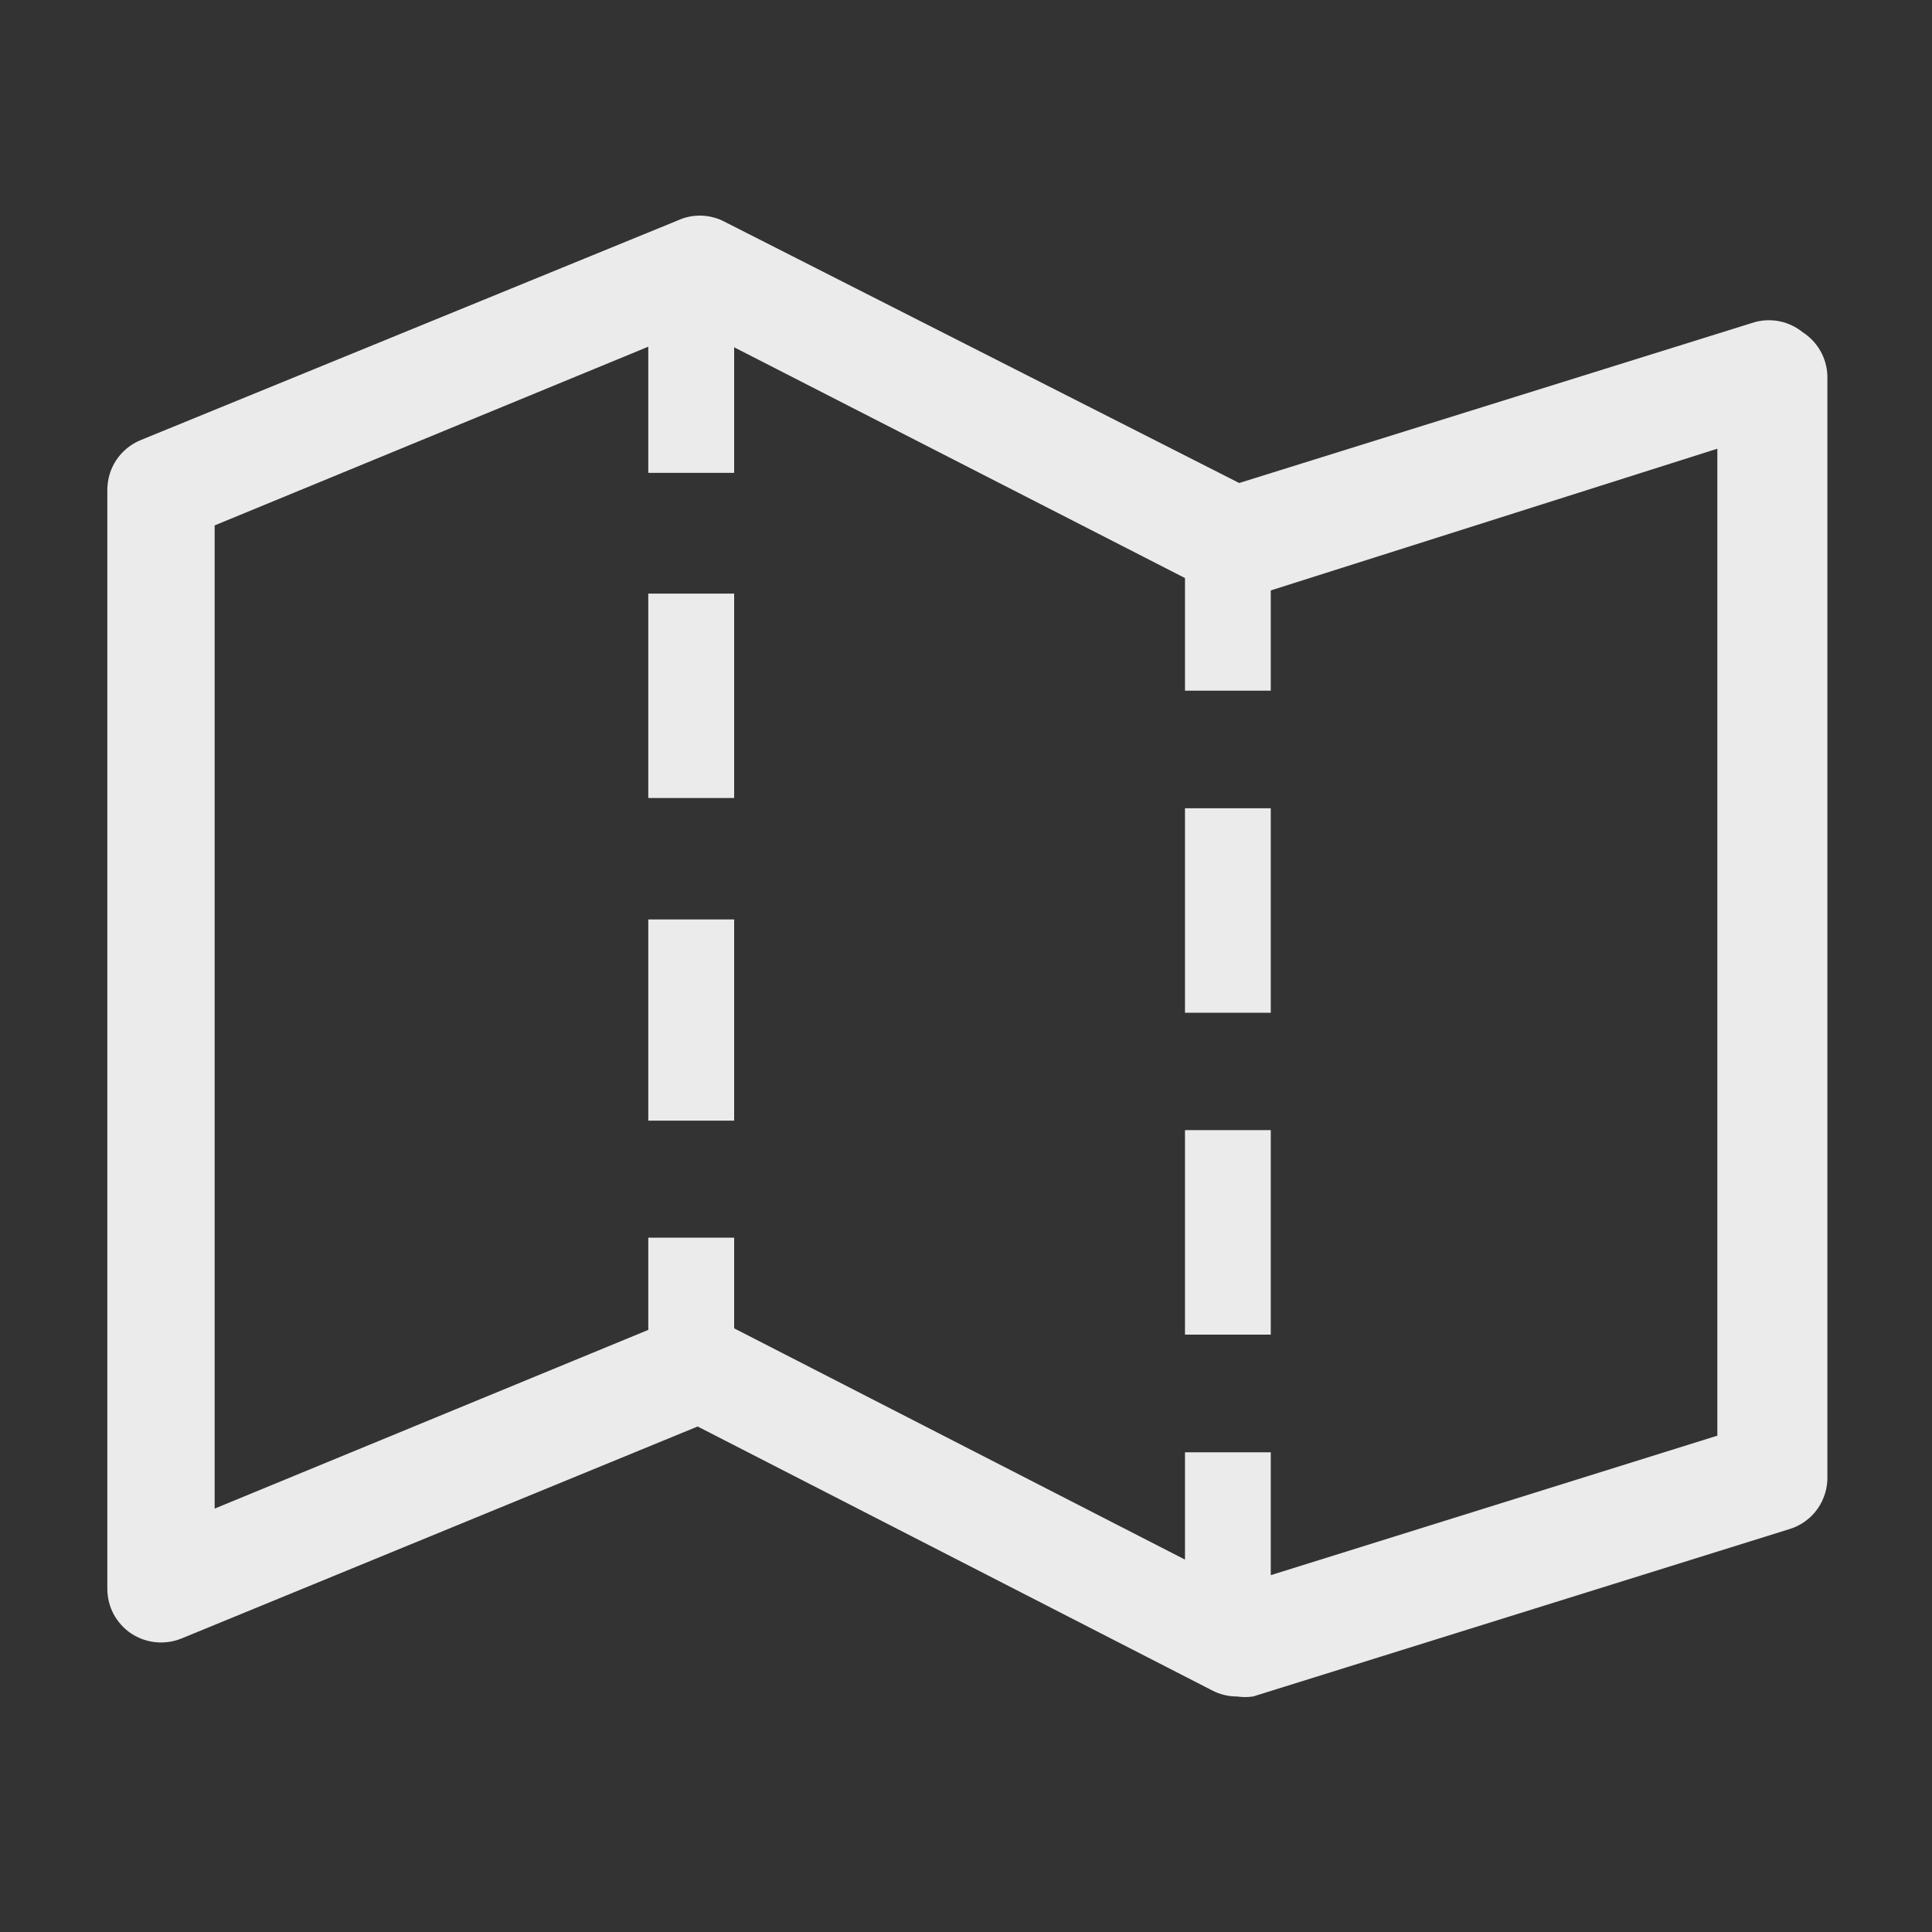 <svg width="20" height="20" viewBox="0 0 20 20" fill="none" xmlns="http://www.w3.org/2000/svg">
<rect x="0" y="0" width="20" height="20" fill="#333333" stroke="none"/>
<path d="M18.661 3.439C18.593 3.384 18.512 3.345 18.427 3.327C18.341 3.309 18.252 3.311 18.167 3.334L12.828 5L7.478 2.284C7.405 2.25 7.325 2.232 7.244 2.232C7.164 2.232 7.084 2.25 7.011 2.284L1.456 4.556C1.353 4.598 1.266 4.67 1.204 4.762C1.143 4.854 1.111 4.962 1.111 5.073V16.451C1.112 16.541 1.134 16.631 1.177 16.711C1.221 16.791 1.283 16.86 1.358 16.91C1.434 16.96 1.521 16.991 1.612 17C1.702 17.009 1.794 16.996 1.878 16.962L7.222 14.767L12.55 17.5C12.629 17.541 12.717 17.562 12.806 17.562C12.861 17.57 12.917 17.57 12.972 17.562L18.528 15.828C18.645 15.792 18.747 15.717 18.817 15.617C18.887 15.516 18.922 15.395 18.917 15.273V3.889C18.914 3.799 18.889 3.711 18.845 3.633C18.8 3.554 18.737 3.488 18.661 3.439ZM17.778 14.862L13.155 16.306V15.034H12.267V16.145L7.6 13.751V12.812H6.711V13.767L2.222 15.617V5.439L6.711 3.589V4.895H7.6V3.595L12.267 5.984V7.15H13.155V6.112L17.778 4.645V14.862Z" fill="#EBEBEB"/>
<path d="M12.267 8.367H13.155V10.484H12.267V8.367Z" fill="#EBEBEB"/>
<path d="M12.267 11.699H13.155V13.816H12.267V11.699Z" fill="#EBEBEB"/>
<path d="M6.711 6.145H7.6V8.261H6.711V6.145Z" fill="#EBEBEB"/>
<path d="M6.711 9.518H7.6V11.601H6.711V9.518Z" fill="#EBEBEB"/>
</svg>
